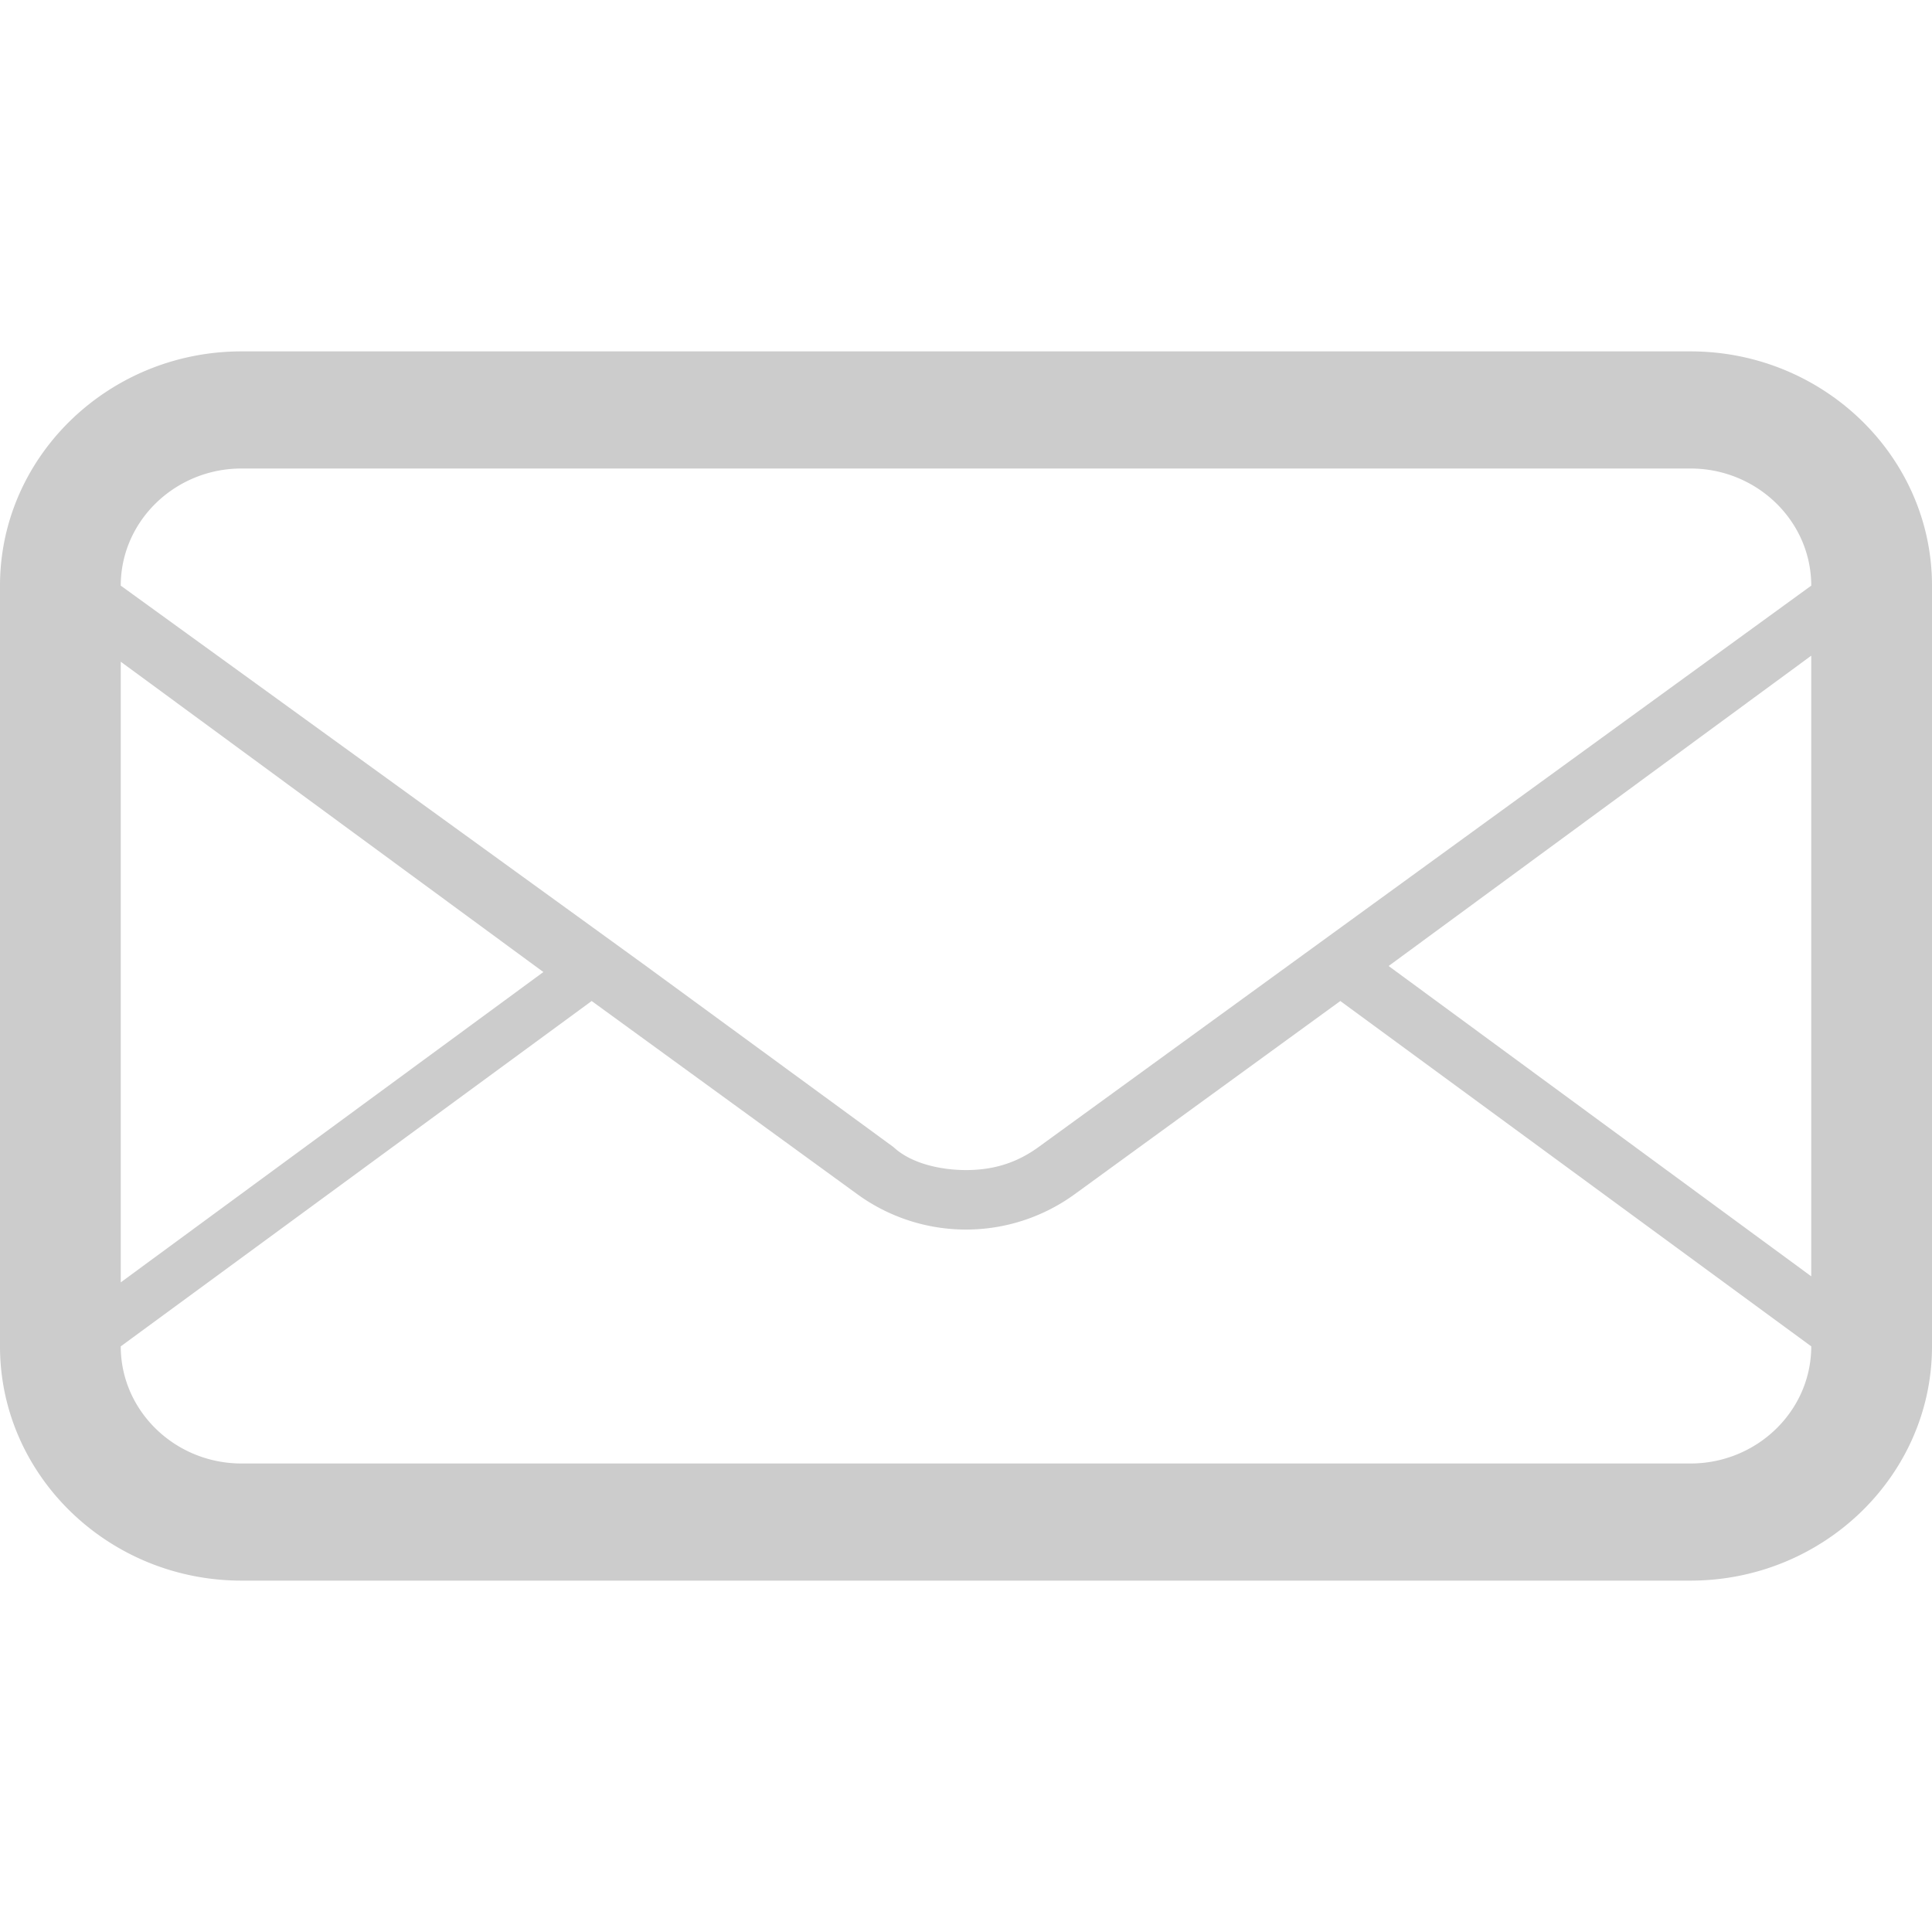 <svg xmlns="http://www.w3.org/2000/svg" viewBox="0 0 32 32"><path fill="#000" d="M28 5.82H4c-2.2 0-4 1.74-4 3.88v12.6c0 2.14 1.8 3.88 4 3.88h24c2.2 0 4-1.74 4-3.88V9.7c0-2.14-1.8-3.88-4-3.88ZM2 10.96l7 5.14-7 5.14V10.96ZM30 22.3c0 1.07-.9 1.94-2 1.94H4c-1.1 0-2-.87-2-1.94l7.8-5.72 4.4 3.2a3.06 3.06 0 0 0 3.6 0l4.4-3.2L30 22.3Zm0-1.16L23 16l7-5.14v10.28ZM17.2 19c-.4.29-.8.38-1.2.38-.4 0-.9-.1-1.2-.38L10.7 16l-.8-.58L2 9.7c0-1.07.9-1.94 2-1.94h24c1.1 0 2 .87 2 1.94L17.2 19Z" opacity=".2"/></svg>
